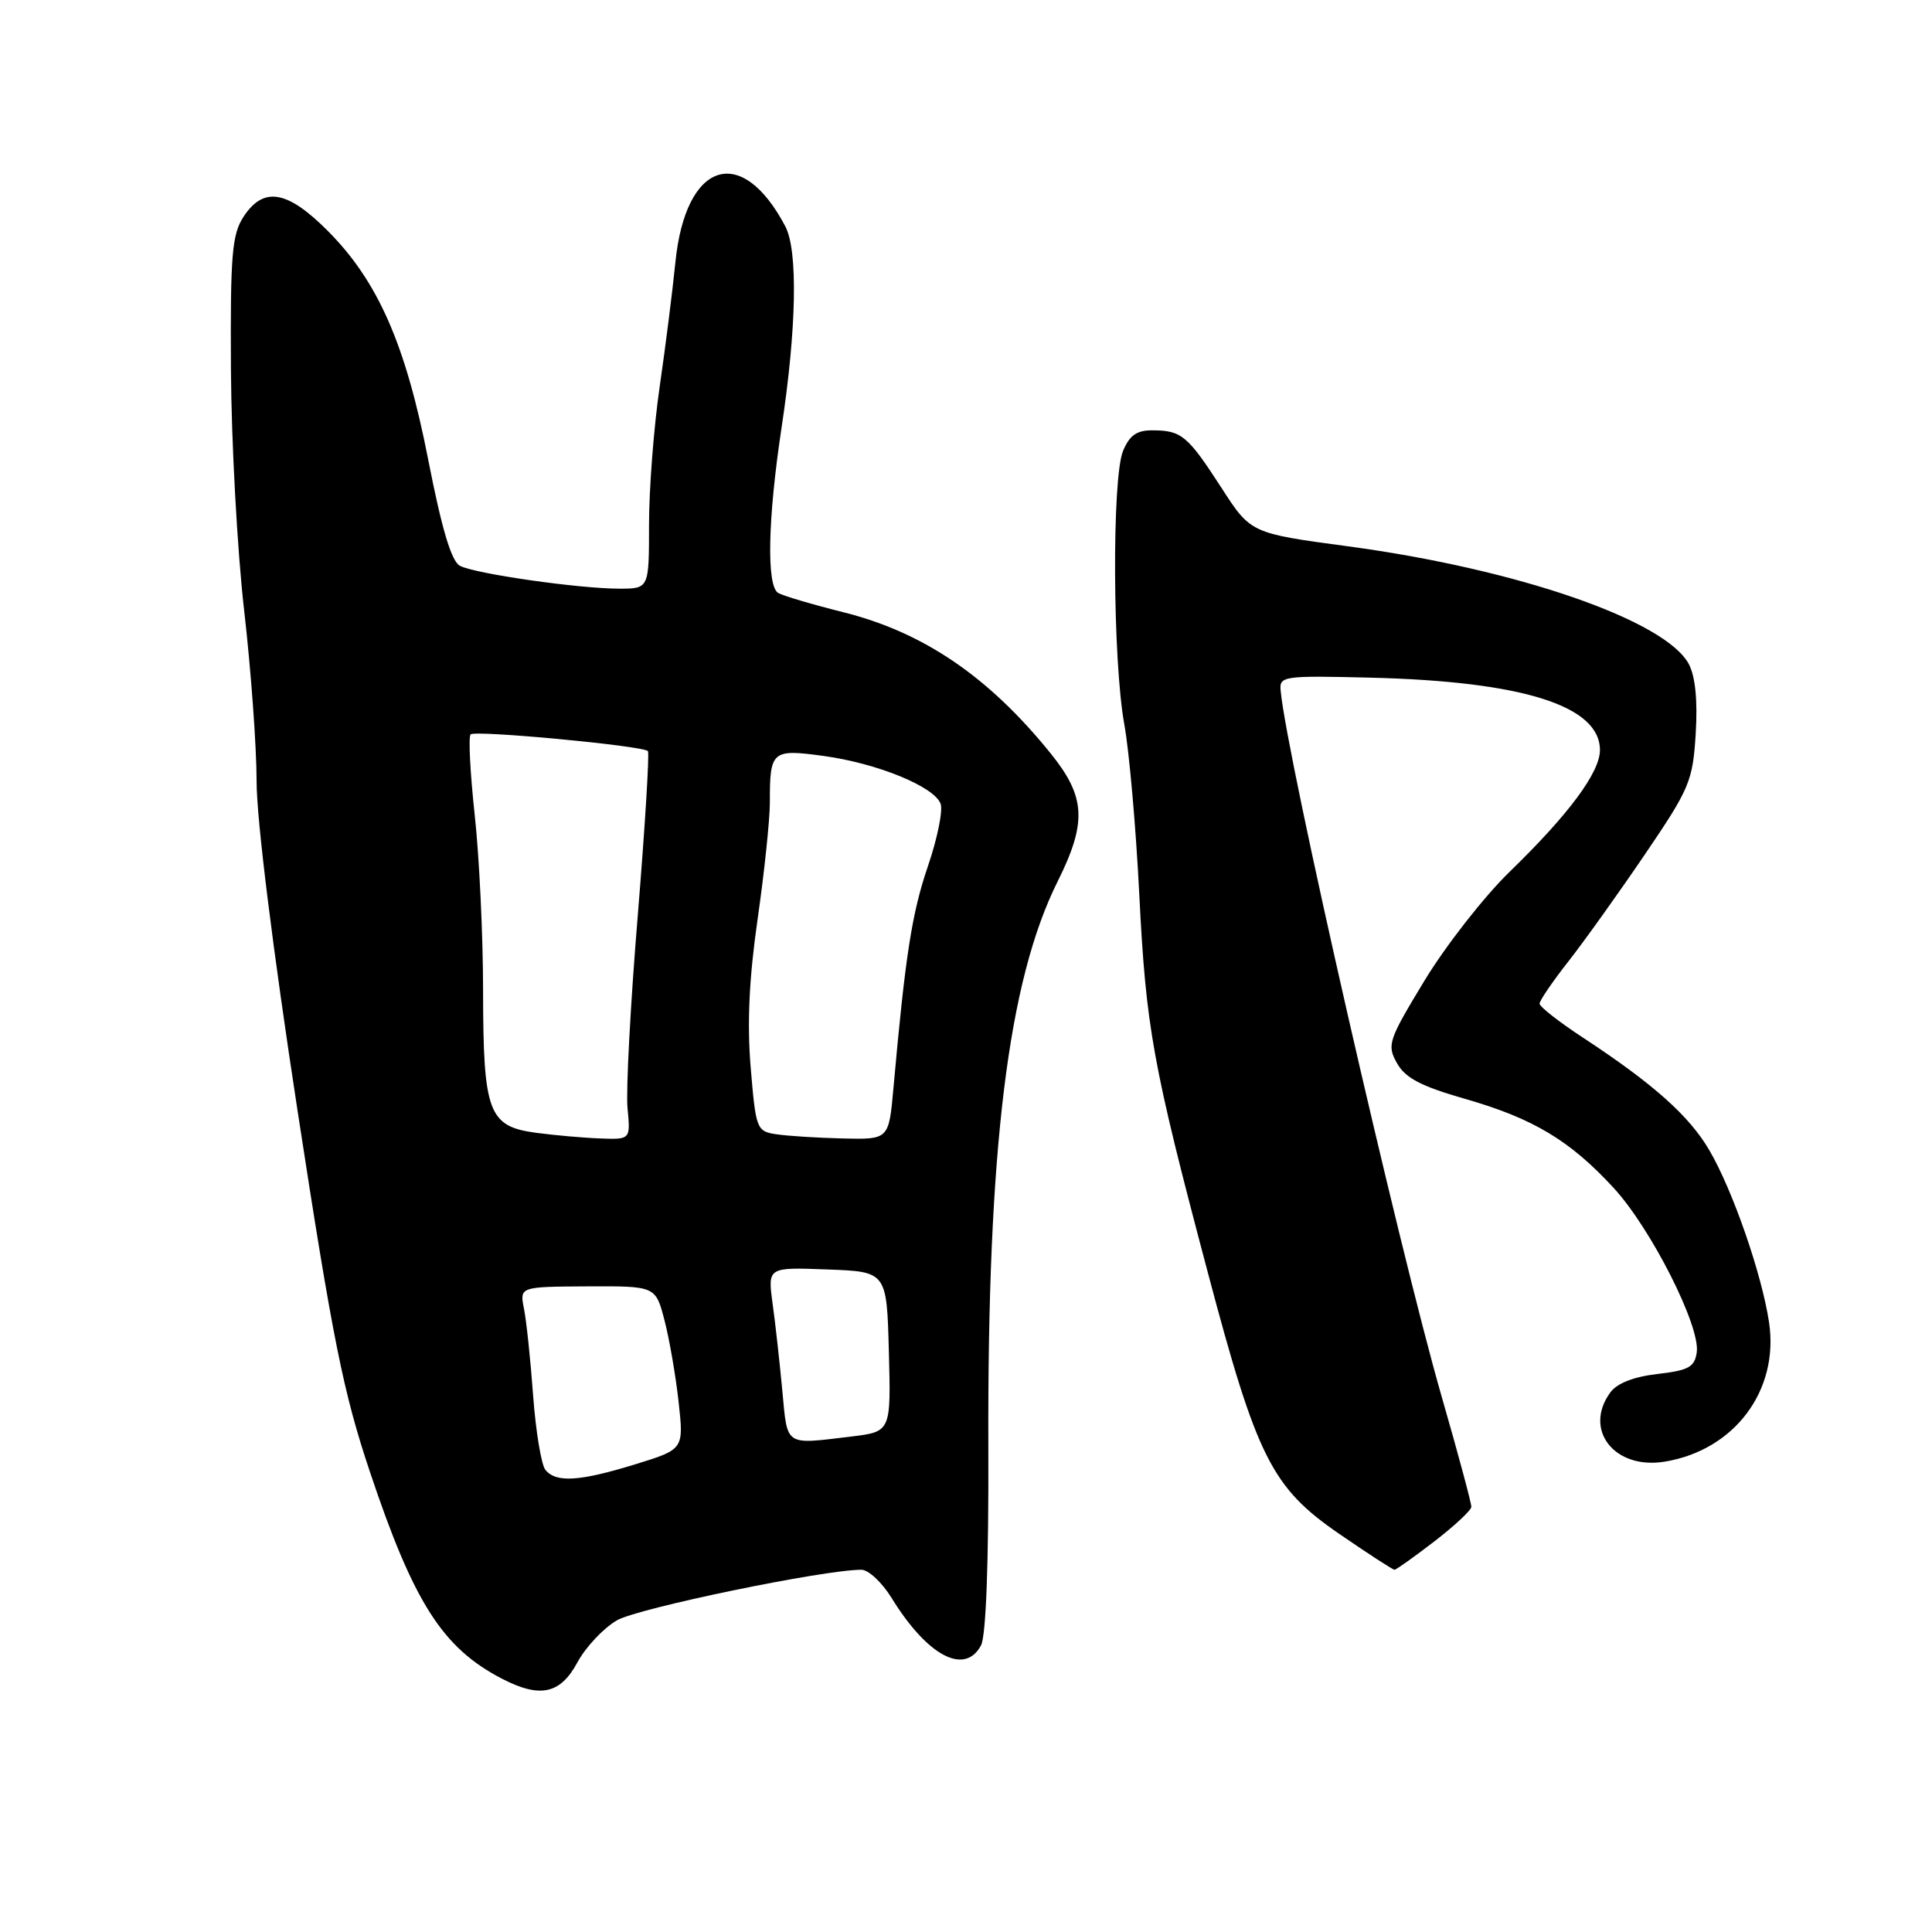<?xml version="1.0" encoding="UTF-8" standalone="no"?>
<!DOCTYPE svg PUBLIC "-//W3C//DTD SVG 1.1//EN" "http://www.w3.org/Graphics/SVG/1.1/DTD/svg11.dtd" >
<svg xmlns="http://www.w3.org/2000/svg" xmlns:xlink="http://www.w3.org/1999/xlink" version="1.1" viewBox="0 0 256 256">
 <g >
 <path fill="currentColor"
d=" M 76.50 220.29 C 77.60 218.25 79.96 215.74 81.75 214.70 C 84.53 213.09 109.12 208.00 114.14 208.00 C 115.08 208.00 116.88 209.69 118.15 211.75 C 122.88 219.43 127.83 222.05 129.99 218.02 C 130.65 216.78 131.02 207.07 130.96 191.75 C 130.83 152.23 133.56 129.98 140.15 116.78 C 144.04 108.97 143.86 105.59 139.24 99.86 C 131.03 89.68 122.38 83.78 111.73 81.12 C 107.58 80.08 103.70 78.93 103.10 78.56 C 101.55 77.60 101.74 68.73 103.55 56.74 C 105.55 43.57 105.75 33.21 104.06 30.00 C 98.25 18.93 90.82 21.37 89.49 34.79 C 89.12 38.48 88.19 45.88 87.41 51.24 C 86.63 56.60 86.00 64.81 86.00 69.49 C 86.00 78.00 86.00 78.00 82.07 78.00 C 76.68 78.00 62.91 76.02 60.94 74.97 C 59.81 74.37 58.54 70.10 56.75 60.96 C 53.75 45.59 50.07 37.23 43.37 30.53 C 38.04 25.20 34.91 24.68 32.27 28.72 C 30.74 31.07 30.51 33.76 30.60 48.97 C 30.66 58.61 31.44 72.97 32.35 80.88 C 33.26 88.79 34.00 98.98 34.00 103.54 C 34.00 108.55 36.14 125.78 39.44 147.26 C 44.08 177.49 45.49 184.52 49.04 195.10 C 54.83 212.38 58.64 218.35 66.50 222.43 C 71.55 225.05 74.24 224.48 76.50 220.29 Z  M 190.05 204.25 C 192.73 202.19 194.93 200.13 194.96 199.67 C 194.98 199.22 193.23 192.69 191.06 185.17 C 185.20 164.80 170.52 100.46 169.69 91.50 C 169.51 89.59 170.02 89.51 181.50 89.79 C 201.75 90.28 212.00 93.51 212.00 99.39 C 212.00 102.34 207.88 107.90 200.05 115.50 C 196.65 118.80 191.58 125.29 188.77 129.91 C 183.95 137.86 183.75 138.46 185.11 140.88 C 186.21 142.84 188.28 143.93 194.11 145.60 C 203.15 148.19 208.02 151.11 213.83 157.42 C 218.78 162.80 225.32 175.73 224.83 179.18 C 224.55 181.15 223.76 181.58 219.63 182.06 C 216.49 182.42 214.26 183.29 213.38 184.50 C 209.76 189.45 213.92 194.76 220.56 193.68 C 229.81 192.18 235.76 184.25 234.41 175.23 C 233.46 168.85 229.58 157.67 226.50 152.42 C 223.83 147.85 219.07 143.61 209.75 137.49 C 206.59 135.42 204.00 133.39 204.00 132.99 C 204.00 132.59 205.72 130.06 207.83 127.38 C 209.93 124.70 214.49 118.32 217.96 113.21 C 223.89 104.48 224.30 103.52 224.69 97.21 C 224.96 92.83 224.64 89.63 223.78 88.00 C 220.70 82.20 201.03 75.40 178.62 72.39 C 165.73 70.66 165.73 70.66 161.83 64.61 C 157.37 57.72 156.56 57.04 152.73 57.02 C 150.63 57.00 149.67 57.68 148.81 59.75 C 147.32 63.34 147.43 87.50 148.98 96.00 C 149.63 99.58 150.52 109.70 150.96 118.50 C 151.85 136.19 152.72 141.01 160.03 168.57 C 166.55 193.19 168.52 197.10 177.46 203.25 C 181.26 205.86 184.55 208.00 184.78 208.00 C 185.00 208.00 187.37 206.31 190.05 204.25 Z  M 72.26 194.75 C 71.72 194.06 70.99 189.63 70.64 184.91 C 70.30 180.18 69.75 175.00 69.43 173.41 C 68.85 170.50 68.85 170.50 77.86 170.45 C 86.87 170.41 86.87 170.41 88.05 174.95 C 88.70 177.45 89.54 182.32 89.92 185.77 C 90.61 192.04 90.61 192.04 84.20 194.02 C 76.78 196.31 73.64 196.50 72.26 194.75 Z  M 103.66 184.25 C 103.31 180.54 102.74 175.34 102.37 172.71 C 101.72 167.91 101.72 167.91 109.61 168.21 C 117.50 168.50 117.50 168.50 117.78 179.11 C 118.06 189.71 118.06 189.71 112.78 190.35 C 103.88 191.42 104.36 191.73 103.66 184.25 Z  M 71.02 150.10 C 64.71 149.25 64.03 147.43 64.01 131.29 C 64.01 124.02 63.51 113.53 62.90 107.97 C 62.30 102.41 62.05 97.61 62.36 97.31 C 62.94 96.72 85.14 98.81 85.85 99.52 C 86.07 99.74 85.47 109.53 84.51 121.28 C 83.54 133.02 82.93 144.52 83.15 146.82 C 83.55 151.00 83.55 151.00 79.53 150.85 C 77.31 150.77 73.49 150.43 71.02 150.10 Z  M 102.83 150.29 C 100.26 149.90 100.15 149.60 99.47 141.46 C 98.98 135.59 99.26 129.62 100.39 121.77 C 101.28 115.57 102.01 108.62 102.01 106.33 C 102.00 99.46 102.27 99.23 109.15 100.17 C 116.22 101.14 123.76 104.21 124.63 106.49 C 124.97 107.36 124.21 111.10 122.95 114.79 C 120.83 121.00 119.96 126.56 118.38 144.25 C 117.77 151.00 117.77 151.00 111.64 150.85 C 108.26 150.77 104.30 150.52 102.83 150.29 Z "/>
</g>
</svg>